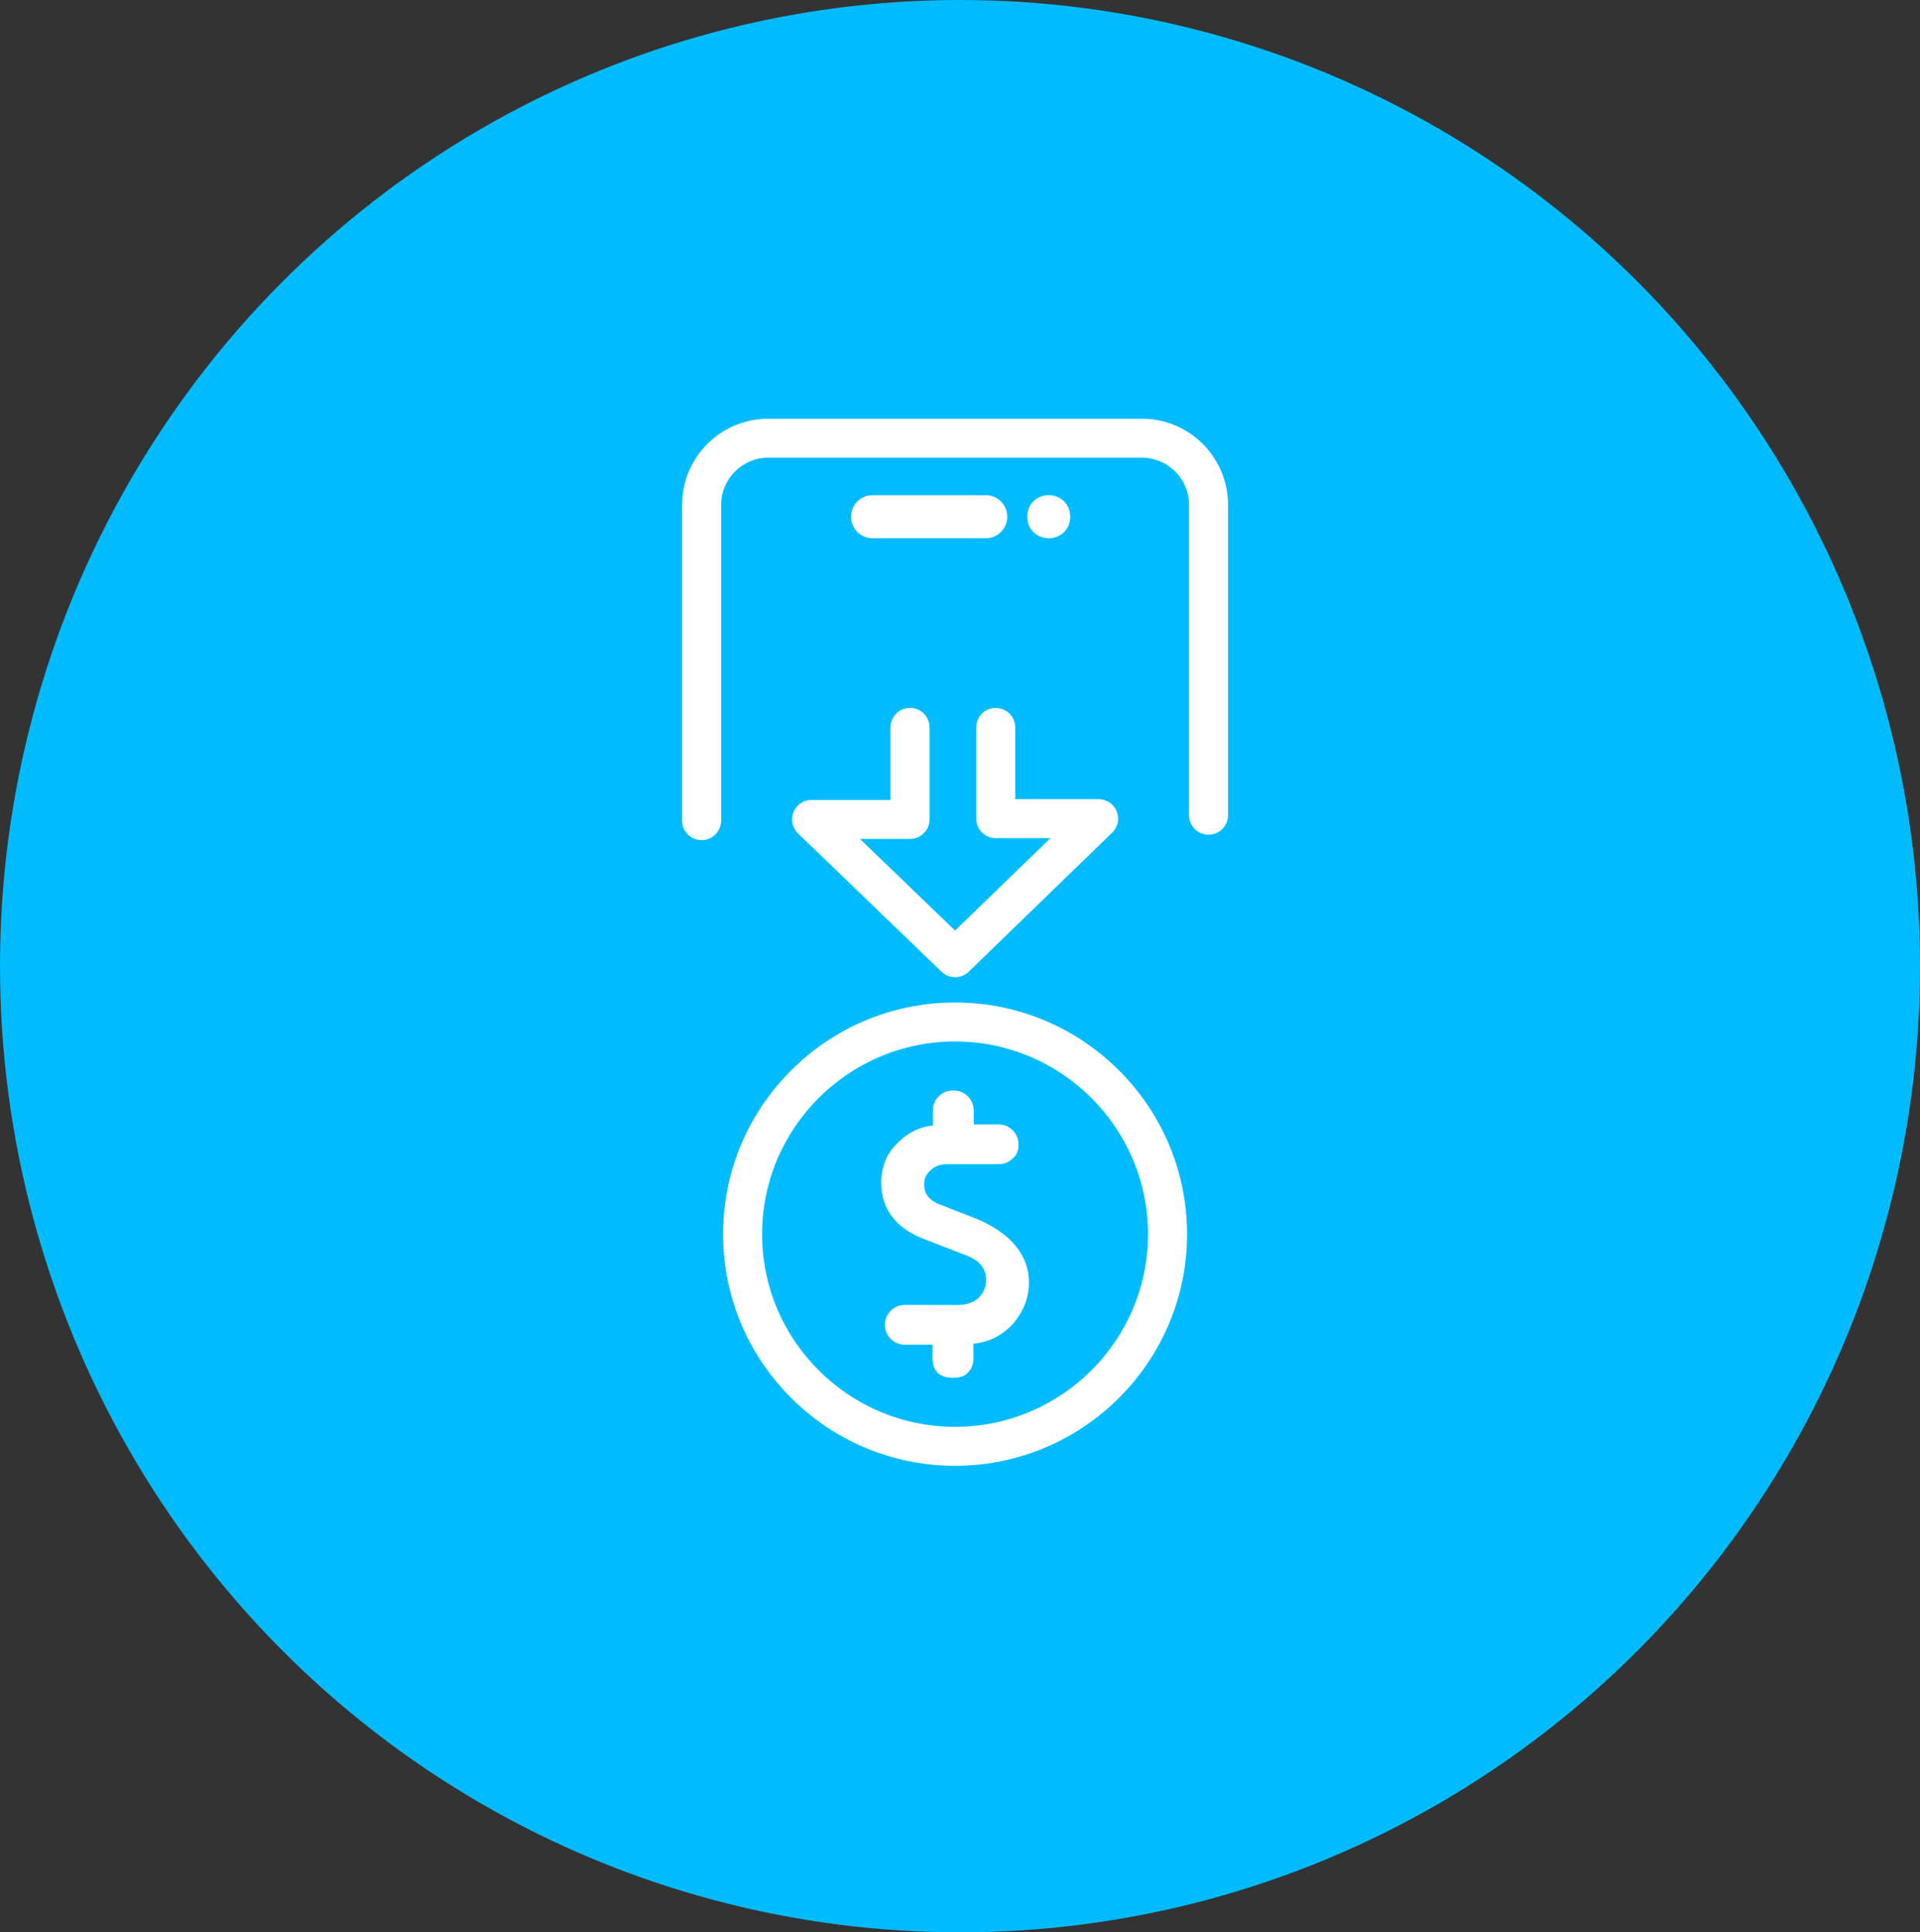 <svg width="152" height="153" viewBox="0 0 152 153" fill="none" xmlns="http://www.w3.org/2000/svg">
<rect x="0" y="0" width="152" height="153" fill="#333333" stroke="none"/>
<ellipse cx="76" cy="76.5" rx="76" ry="76.5" fill="#00BCFF"/>
<path d="M77.085 89.038V87.962C77.085 87.503 76.934 87.117 76.625 86.808C76.316 86.5 75.934 86.345 75.47 86.345C75.006 86.345 74.624 86.496 74.315 86.804C74.006 87.109 73.851 87.495 73.851 87.958V89.112C72.619 89.262 71.695 89.802 70.923 90.644C70.154 91.411 69.764 92.488 69.764 93.638C69.764 95.713 70.911 97.249 73.144 98.102L76.529 99.414C77.529 99.799 78.066 100.417 78.066 101.335C78.066 101.949 77.834 102.412 77.448 102.794C76.984 103.176 76.447 103.33 75.833 103.33L71.676 103.322C71.213 103.322 70.83 103.476 70.521 103.781C70.212 104.09 70.057 104.472 70.057 104.935C70.057 105.317 70.212 105.703 70.517 106.011C70.826 106.32 71.209 106.474 71.672 106.474H73.828V107.551C73.828 108.55 74.365 109.09 75.443 109.09C75.903 109.09 76.289 109.013 76.598 108.708C76.907 108.404 77.062 108.018 77.062 107.555V106.401C78.371 106.251 79.372 105.714 80.222 104.792C80.995 103.87 81.454 102.797 81.458 101.567C81.458 99.414 80.079 97.724 77.463 96.566L74.311 95.331C73.542 95.023 73.156 94.483 73.16 93.792C73.16 93.329 73.314 92.947 73.701 92.638C74.01 92.33 74.469 92.179 74.933 92.179H79.013C79.476 92.187 79.859 92.032 80.168 91.724C80.477 91.492 80.632 91.11 80.632 90.647C80.632 90.184 80.481 89.802 80.172 89.494C79.863 89.185 79.48 89.031 79.017 89.031H77.093L77.085 89.038Z" fill="white"/>
<path d="M55.545 66.521C54.692 66.521 54 65.83 54 64.977V39.967C54 36.209 57.06 33.153 60.823 33.153H90.397C94.16 33.153 97.22 36.209 97.22 39.967V64.549C97.22 65.402 96.529 66.092 95.675 66.092C94.821 66.092 94.13 65.402 94.13 64.549V39.967C94.13 37.911 92.457 36.24 90.397 36.24H60.823C58.767 36.24 57.091 37.911 57.091 39.967V64.977C57.091 65.83 56.399 66.521 55.545 66.521Z" fill="white"/>
<path d="M69.071 42.618H78.042C78.981 42.618 79.742 41.854 79.742 40.912C79.742 39.971 78.977 39.207 78.042 39.207H69.071C68.132 39.207 67.371 39.971 67.371 40.912C67.371 41.854 68.132 42.618 69.071 42.618Z" fill="white"/>
<path d="M83.026 42.621C83.849 42.621 84.726 42.023 84.726 40.912C84.726 39.801 83.849 39.203 83.026 39.203C82.203 39.203 81.326 39.801 81.326 40.912C81.326 42.023 82.203 42.621 83.026 42.621Z" fill="white"/>
<path d="M75.609 77.37C75.223 77.37 74.837 77.228 74.535 76.938L63.177 65.992C62.725 65.556 62.582 64.888 62.817 64.302C63.053 63.719 63.621 63.337 64.251 63.337H70.498V57.592C70.498 56.739 71.189 56.049 72.043 56.049C72.897 56.049 73.589 56.739 73.589 57.592V64.881C73.589 65.733 72.897 66.424 72.043 66.424H68.079L75.609 73.682L83.162 66.362H78.827C77.974 66.362 77.282 65.672 77.282 64.819V57.596C77.282 56.743 77.974 56.053 78.827 56.053C79.681 56.053 80.373 56.743 80.373 57.596V63.276H86.972C87.601 63.276 88.169 63.658 88.405 64.24C88.641 64.823 88.501 65.49 88.049 65.926L76.691 76.938C76.39 77.228 76.003 77.374 75.613 77.374" fill="white"/>
<path d="M75.609 116.062C65.479 116.062 57.242 107.832 57.242 97.719C57.242 87.606 65.483 79.376 75.609 79.376C85.735 79.376 93.976 87.606 93.976 97.719C93.976 107.832 85.735 116.062 75.609 116.062ZM75.609 82.463C67.187 82.463 60.333 89.308 60.333 97.719C60.333 106.13 67.187 112.975 75.609 112.975C84.031 112.975 90.885 106.13 90.885 97.719C90.885 89.308 84.031 82.463 75.609 82.463Z" fill="white"/>
</svg>
